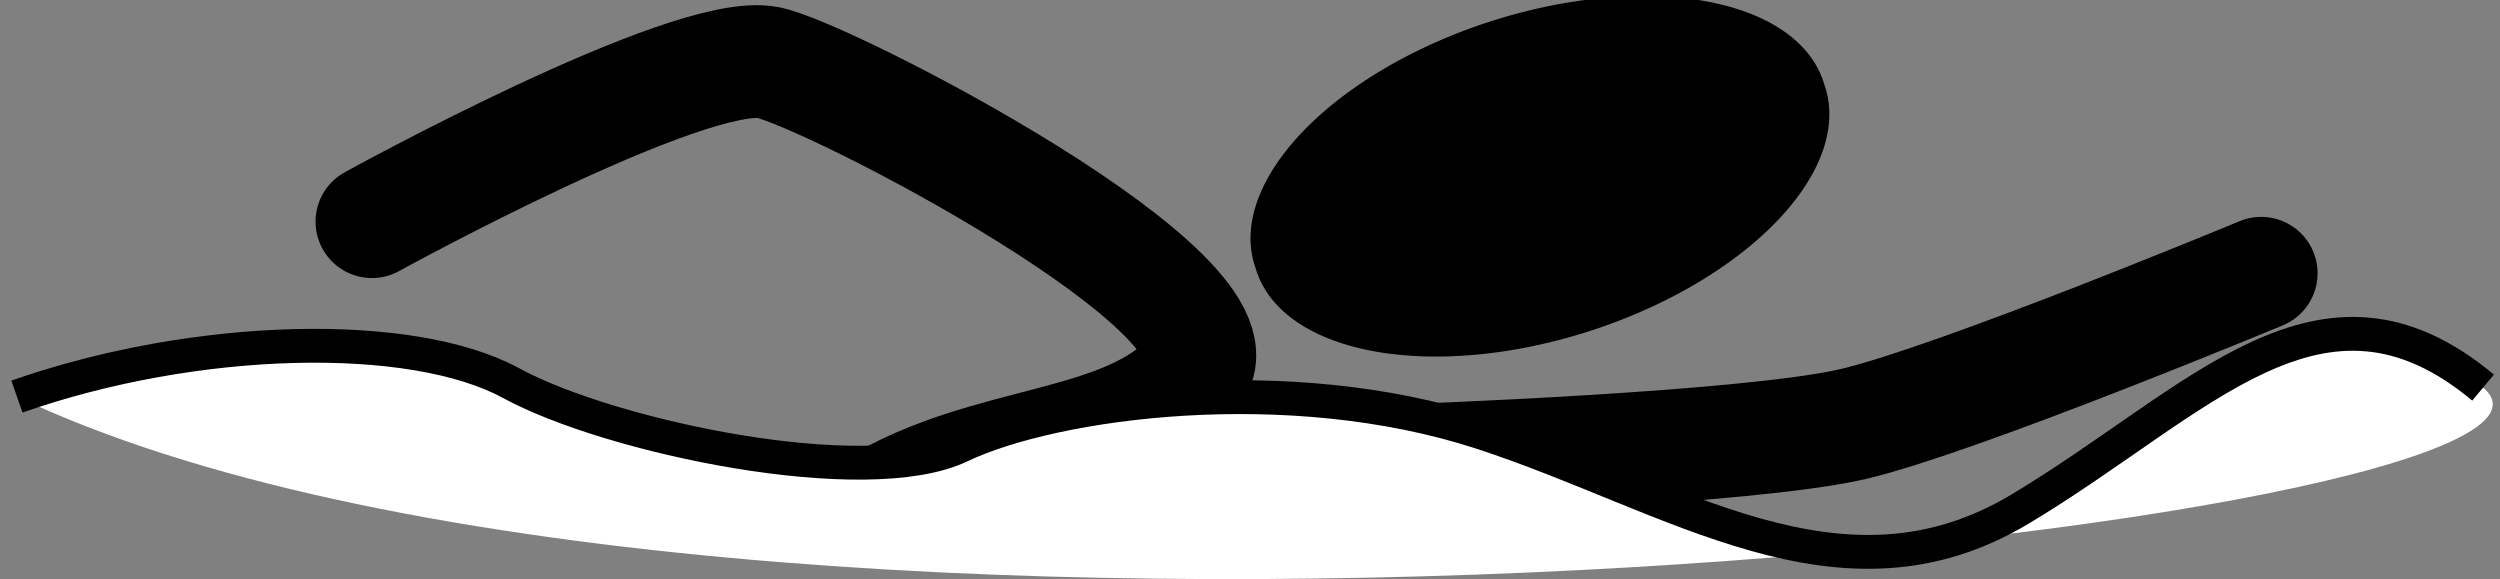 <?xml version="1.0" encoding="UTF-8" standalone="no"?>
<!-- Created with Inkscape (http://www.inkscape.org/) -->
<svg
   xmlns:dc="http://purl.org/dc/elements/1.1/"
   xmlns:cc="http://web.resource.org/cc/"
   xmlns:rdf="http://www.w3.org/1999/02/22-rdf-syntax-ns#"
   xmlns:svg="http://www.w3.org/2000/svg"
   xmlns="http://www.w3.org/2000/svg"
   xmlns:sodipodi="http://sodipodi.sourceforge.net/DTD/sodipodi-0.dtd"
   xmlns:inkscape="http://www.inkscape.org/namespaces/inkscape"
   width="221.664"
   height="51.348"
   id="svg13018"
   sodipodi:version="0.32"
   inkscape:version="0.45"
   version="1.0"
   sodipodi:docbase="/home/simon/svg"
   sodipodi:docname="Pictgram_swimming.svg"
   inkscape:output_extension="org.inkscape.output.svg.inkscape"
   sodipodi:modified="true">
  <rect width="100%" height="100%" fill="#808080" stroke="none"/>
  <defs
     id="defs13020" />
  <sodipodi:namedview
     id="base"
     pagecolor="#ffffff"
     bordercolor="#666666"
     borderopacity="1.0"
     inkscape:pageopacity="0.0"
     inkscape:pageshadow="2"
     inkscape:zoom="1.4142136"
     inkscape:cx="111.82298"
     inkscape:cy="28.019658"
     inkscape:document-units="px"
     inkscape:current-layer="layer1"
     inkscape:window-width="1672"
     inkscape:window-height="997"
     inkscape:window-x="0"
     inkscape:window-y="0" />
  <g
     inkscape:label="Ebene 1"
     inkscape:groupmode="layer"
     id="layer1"
     transform="translate(-67.761,-110.262)">
    <path
       sodipodi:type="arc"
       style="opacity:1;fill:#000000;fill-opacity:1;fill-rule:evenodd;stroke:none;stroke-width:12;stroke-linecap:round;stroke-linejoin:round;stroke-miterlimit:4;stroke-dasharray:none;stroke-dashoffset:0;stroke-opacity:1"
       id="path13032"
       sodipodi:cx="395.47473"
       sodipodi:cy="381.71561"
       sodipodi:rx="3.5986683"
       sodipodi:ry="1.9256034"
       d="M 399.073 381.716 A 3.599 1.926 0 1 1  391.876,381.716 A 3.599 1.926 0 1 1  399.073 381.716 z"
       transform="matrix(7.006,-2.262,2.262,7.006,-3429.835,-1653.847)" />
    <path
       style="fill:none;fill-rule:evenodd;stroke:#000000;stroke-width:10;stroke-linecap:round;stroke-linejoin:round;stroke-miterlimit:4;stroke-dasharray:none;stroke-opacity:1"
       d="M 145.216,155.268 C 155.307,149.047 167.54,150.187 173.514,143.416 C 179.489,136.645 141.132,116.846 135.868,115.809 C 128.851,114.427 100.738,129.915 100.738,129.915"
       id="path13042"
       sodipodi:nodetypes="cssc" />
    <path
       style="fill:none;fill-rule:evenodd;stroke:#000000;stroke-width:10;stroke-linecap:round;stroke-linejoin:round;stroke-miterlimit:4;stroke-dasharray:none;stroke-opacity:1"
       d="M 192.532,151.087 C 192.532,151.087 222.868,150.023 232.107,147.85 C 241.346,145.676 268.25,134.492 268.25,134.492"
       id="path19829"
       sodipodi:nodetypes="czc" />
    <path
       id="path24676"
       d="M 287.925,144.628 C 302.264,156.577 132.702,175.572 69.261,145.424 C 85.193,139.848 104.311,139.45 113.074,144.23 C 121.836,149.009 144.539,153.789 152.903,149.806 C 161.267,145.823 181.979,143.035 199.105,148.611 C 216.232,154.187 230.969,164.941 246.901,155.382 C 262.833,145.823 273.587,132.679 287.925,144.628 z "
       style="fill:#ffffff;fill-opacity:1;fill-rule:evenodd;stroke:none;stroke-width:3;stroke-linecap:butt;stroke-linejoin:miter;stroke-miterlimit:4;stroke-dasharray:none;stroke-opacity:1"
       sodipodi:nodetypes="ccssssc" />
    <path
       style="fill:none;fill-opacity:1;fill-rule:evenodd;stroke:#000000;stroke-width:3;stroke-linecap:butt;stroke-linejoin:miter;stroke-miterlimit:4;stroke-dasharray:none;stroke-opacity:1"
       d="M 69.261,145.424 C 85.193,139.848 104.311,139.45 113.074,144.23 C 121.836,149.009 144.539,153.789 152.903,149.806 C 161.267,145.823 181.979,143.035 199.105,148.611 C 216.232,154.187 230.969,164.941 246.901,155.382 C 262.833,145.823 273.587,132.679 287.925,144.628"
       id="path13028" />
  </g>
</svg>
